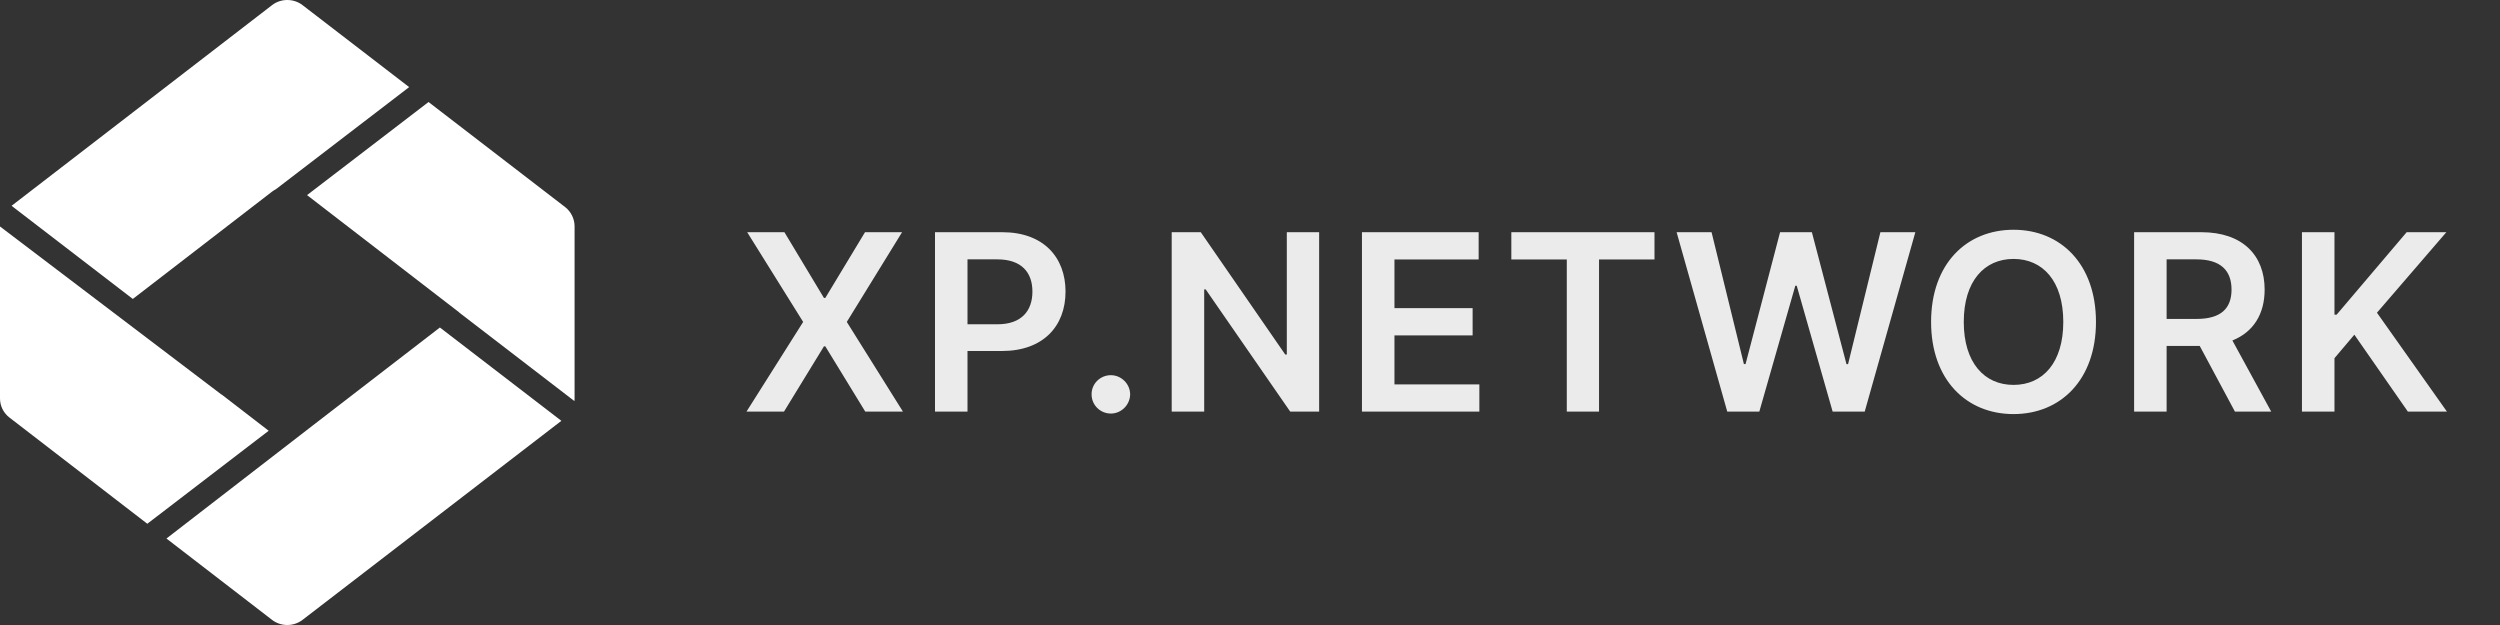 <svg width="152" height="38" viewBox="0 0 152 38" fill="none" xmlns="http://www.w3.org/2000/svg">
<rect x="0" y="0" width="152" height="38" fill="#333333" stroke="none"/>
<path fill-rule="evenodd" clip-rule="evenodd" d="M19.027 25.86L10.12 32.742L16.541 37.688C17.08 38.104 17.854 38.104 18.394 37.688L34.131 25.586L26.745 19.912L19.027 25.86ZM16.335 26.19L13.473 23.984L13.469 23.992L4.02653e-05 13.77C2.8821e-05 13.772 2.50061e-05 13.774 2.50059e-05 13.777L2.48903e-05 15.098L2.10754e-05 15.101L2.42083e-05 22.899L2.02779e-05 24.223C2.02375e-05 24.685 0.211 25.101 0.563 25.378L8.956 31.845L16.335 26.19ZM0.704 12.513L8.075 18.176L16.541 11.652C16.615 11.594 16.694 11.545 16.776 11.503L24.876 5.296L18.394 0.312C17.854 -0.104 17.08 -0.104 16.541 0.312L0.704 12.513ZM26.055 6.203L18.669 11.863L27.929 19L27.923 19.005L34.927 24.387C34.932 24.34 34.934 24.293 34.934 24.247L34.934 22.902L34.934 22.899L34.934 13.754C34.934 13.315 34.723 12.876 34.371 12.599L26.055 6.203Z" fill="white"/>
<path opacity="0.9" d="M47.693 14.118H45.429L48.832 19.573L45.386 25.027H47.666L50.095 21.059H50.18L52.609 25.027H54.9L51.485 19.573L54.846 14.118H52.593L50.18 18.113H50.095L47.693 14.118ZM56.848 25.027H58.824V21.341H60.912C63.431 21.341 64.784 19.828 64.784 17.729C64.784 15.647 63.447 14.118 60.939 14.118H56.848V25.027ZM58.824 19.716V15.769H60.635C62.116 15.769 62.771 16.568 62.771 17.729C62.771 18.891 62.116 19.716 60.646 19.716H58.824ZM67.541 25.144C68.169 25.144 68.707 24.622 68.713 23.972C68.707 23.333 68.169 22.811 67.541 22.811C66.891 22.811 66.364 23.333 66.369 23.972C66.364 24.622 66.891 25.144 67.541 25.144ZM80.204 14.118H78.238V21.554H78.142L73.007 14.118H71.239V25.027H73.215V17.596H73.306L78.446 25.027H80.204V14.118ZM82.807 25.027H89.945V23.37H84.783V20.393H89.535V18.736H84.783V15.774H89.902V14.118H82.807V25.027ZM91.889 15.774H95.261V25.027H97.221V15.774H100.593V14.118H91.889V15.774ZM105.017 25.027H106.966L109.155 17.372H109.241L111.425 25.027H113.374L116.453 14.118H114.328L112.362 22.14H112.266L110.162 14.118H108.229L106.13 22.135H106.029L104.063 14.118H101.938L105.017 25.027ZM127.435 19.573C127.435 16.046 125.283 13.969 122.423 13.969C119.557 13.969 117.41 16.046 117.41 19.573C117.41 23.093 119.557 25.176 122.423 25.176C125.283 25.176 127.435 23.099 127.435 19.573ZM125.448 19.573C125.448 22.055 124.202 23.402 122.423 23.402C120.649 23.402 119.397 22.055 119.397 19.573C119.397 17.09 120.649 15.743 122.423 15.743C124.202 15.743 125.448 17.09 125.448 19.573ZM129.754 25.027H131.73V21.032H133.743L135.885 25.027H138.09L135.73 20.702C137.014 20.185 137.69 19.088 137.69 17.607C137.69 15.524 136.348 14.118 133.844 14.118H129.754V25.027ZM131.73 19.391V15.769H133.541C135.016 15.769 135.677 16.446 135.677 17.607C135.677 18.768 135.016 19.391 133.551 19.391H131.73ZM139.959 25.027H141.936V21.778L143.145 20.35L146.399 25.027H148.775L144.519 19.013L148.738 14.118H146.325L142.069 19.13H141.936V14.118H139.959V25.027Z" fill="white"/>
</svg>
